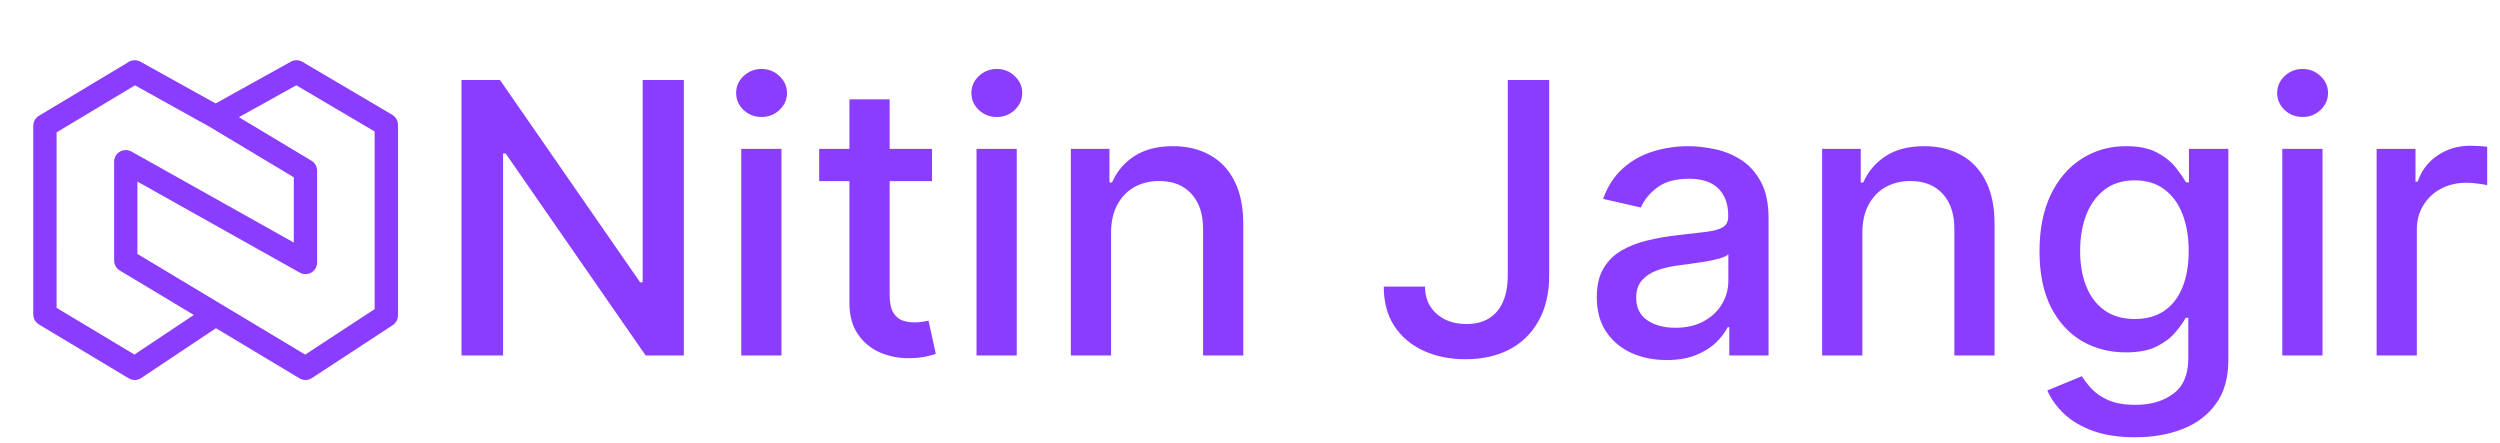 <svg width="429" height="76" viewBox="0 0 429 76" fill="none" xmlns="http://www.w3.org/2000/svg">
<path d="M37 20.042L50.875 12.333L66.292 21.418V54.123L52.417 63.208L21.584 44.708V27.75L52.417 45.039V29.292L37 20.042ZM37 20.042L23.125 12.333L7.71 21.583L7.708 53.958L23.125 63.208L37 53.958" stroke="#8B3DFF" stroke-width="4" stroke-linecap="round" stroke-linejoin="round"/>
<path d="M117.349 13.727V61H110.793L86.765 26.33H86.326V61H79.194V13.727H85.795L109.847 48.443H110.286V13.727H117.349ZM127.199 61V25.546H134.101V61H127.199ZM130.685 20.075C129.484 20.075 128.453 19.675 127.592 18.875C126.745 18.059 126.322 17.09 126.322 15.966C126.322 14.828 126.745 13.858 127.592 13.058C128.453 12.242 129.484 11.835 130.685 11.835C131.885 11.835 132.908 12.242 133.755 13.058C134.616 13.858 135.047 14.828 135.047 15.966C135.047 17.09 134.616 18.059 133.755 18.875C132.908 19.675 131.885 20.075 130.685 20.075ZM159.936 25.546V31.085H140.57V25.546H159.936ZM145.763 17.051H152.665V50.59C152.665 51.929 152.865 52.937 153.265 53.614C153.665 54.275 154.181 54.729 154.811 54.975C155.458 55.206 156.158 55.322 156.912 55.322C157.466 55.322 157.951 55.283 158.366 55.206C158.782 55.129 159.105 55.068 159.336 55.022L160.582 60.723C160.182 60.877 159.613 61.031 158.874 61.185C158.135 61.354 157.212 61.446 156.104 61.462C154.288 61.492 152.596 61.169 151.026 60.492C149.456 59.815 148.187 58.769 147.217 57.353C146.248 55.937 145.763 54.16 145.763 52.021V17.051ZM167.57 61V25.546H174.472V61H167.57ZM171.056 20.075C169.855 20.075 168.824 19.675 167.963 18.875C167.116 18.059 166.693 17.09 166.693 15.966C166.693 14.828 167.116 13.858 167.963 13.058C168.824 12.242 169.855 11.835 171.056 11.835C172.256 11.835 173.279 12.242 174.126 13.058C174.987 13.858 175.418 14.828 175.418 15.966C175.418 17.09 174.987 18.059 174.126 18.875C173.279 19.675 172.256 20.075 171.056 20.075ZM190.658 39.949V61H183.757V25.546H190.381V31.316H190.82C191.636 29.439 192.913 27.931 194.652 26.792C196.406 25.653 198.614 25.084 201.276 25.084C203.692 25.084 205.808 25.592 207.624 26.607C209.44 27.608 210.848 29.1 211.848 31.085C212.848 33.07 213.348 35.525 213.348 38.449V61H206.447V39.279C206.447 36.71 205.777 34.702 204.439 33.255C203.1 31.793 201.261 31.062 198.922 31.062C197.321 31.062 195.898 31.408 194.652 32.101C193.421 32.793 192.443 33.809 191.72 35.148C191.012 36.471 190.658 38.072 190.658 39.949ZM258.734 13.727H265.843V47.243C265.843 50.274 265.243 52.867 264.043 55.022C262.858 57.176 261.189 58.823 259.034 59.961C256.88 61.085 254.356 61.646 251.463 61.646C248.801 61.646 246.408 61.162 244.285 60.192C242.176 59.223 240.507 57.815 239.276 55.968C238.06 54.106 237.452 51.844 237.452 49.182H244.538C244.538 50.49 244.839 51.621 245.439 52.575C246.054 53.529 246.893 54.275 247.955 54.814C249.032 55.337 250.263 55.599 251.648 55.599C253.156 55.599 254.433 55.283 255.479 54.652C256.541 54.006 257.349 53.06 257.903 51.813C258.457 50.567 258.734 49.043 258.734 47.243V13.727ZM285.989 61.785C283.742 61.785 281.711 61.369 279.895 60.538C278.079 59.692 276.64 58.469 275.578 56.868C274.532 55.268 274.009 53.306 274.009 50.982C274.009 48.982 274.394 47.335 275.163 46.043C275.932 44.75 276.971 43.727 278.279 42.973C279.587 42.219 281.049 41.649 282.665 41.265C284.281 40.88 285.927 40.587 287.604 40.387C289.728 40.141 291.451 39.941 292.775 39.787C294.098 39.618 295.06 39.349 295.66 38.979C296.26 38.61 296.56 38.01 296.56 37.179V37.017C296.56 35.002 295.991 33.44 294.852 32.332C293.729 31.224 292.052 30.67 289.82 30.67C287.497 30.67 285.665 31.185 284.327 32.216C283.003 33.232 282.088 34.363 281.58 35.609L275.094 34.132C275.863 31.978 276.987 30.239 278.464 28.916C279.956 27.577 281.672 26.607 283.611 26.007C285.55 25.392 287.589 25.084 289.728 25.084C291.144 25.084 292.644 25.253 294.229 25.592C295.829 25.915 297.322 26.515 298.707 27.392C300.107 28.269 301.254 29.523 302.146 31.154C303.039 32.77 303.485 34.871 303.485 37.456V61H296.745V56.153H296.468C296.022 57.045 295.352 57.922 294.46 58.784C293.567 59.646 292.421 60.361 291.021 60.931C289.62 61.5 287.943 61.785 285.989 61.785ZM287.489 56.245C289.397 56.245 291.028 55.868 292.382 55.114C293.752 54.36 294.791 53.375 295.499 52.159C296.222 50.928 296.583 49.613 296.583 48.212V43.642C296.337 43.888 295.86 44.119 295.152 44.334C294.46 44.535 293.667 44.712 292.775 44.865C291.882 45.004 291.013 45.135 290.167 45.258C289.32 45.365 288.612 45.458 288.043 45.535C286.704 45.704 285.481 45.989 284.373 46.389C283.28 46.789 282.403 47.366 281.741 48.12C281.095 48.859 280.772 49.843 280.772 51.075C280.772 52.783 281.403 54.075 282.665 54.952C283.927 55.814 285.535 56.245 287.489 56.245ZM319.579 39.949V61H312.678V25.546H319.302V31.316H319.741C320.556 29.439 321.834 27.931 323.573 26.792C325.327 25.653 327.535 25.084 330.197 25.084C332.613 25.084 334.729 25.592 336.545 26.607C338.361 27.608 339.769 29.1 340.769 31.085C341.769 33.07 342.269 35.525 342.269 38.449V61H335.368V39.279C335.368 36.71 334.698 34.702 333.359 33.255C332.021 31.793 330.182 31.062 327.843 31.062C326.242 31.062 324.819 31.408 323.573 32.101C322.341 32.793 321.364 33.809 320.641 35.148C319.933 36.471 319.579 38.072 319.579 39.949ZM366.39 75.034C363.574 75.034 361.151 74.665 359.119 73.926C357.104 73.188 355.457 72.21 354.18 70.995C352.903 69.779 351.948 68.448 351.318 67.001L357.25 64.555C357.665 65.232 358.219 65.947 358.912 66.701C359.62 67.471 360.574 68.125 361.774 68.663C362.99 69.202 364.551 69.471 366.46 69.471C369.076 69.471 371.238 68.833 372.946 67.555C374.654 66.294 375.508 64.278 375.508 61.508V54.537H375.069C374.654 55.291 374.054 56.13 373.269 57.053C372.499 57.976 371.438 58.776 370.084 59.453C368.729 60.131 366.967 60.469 364.798 60.469C361.997 60.469 359.473 59.815 357.227 58.507C354.995 57.184 353.226 55.237 351.918 52.667C350.625 50.082 349.979 46.904 349.979 43.134C349.979 39.364 350.617 36.133 351.895 33.44C353.187 30.747 354.957 28.685 357.204 27.254C359.45 25.807 361.997 25.084 364.844 25.084C367.044 25.084 368.822 25.453 370.176 26.192C371.53 26.915 372.584 27.761 373.338 28.731C374.108 29.7 374.7 30.554 375.116 31.293H375.623V25.546H382.386V61.785C382.386 64.832 381.679 67.332 380.263 69.287C378.847 71.241 376.931 72.687 374.515 73.626C372.115 74.565 369.406 75.034 366.39 75.034ZM366.321 54.745C368.306 54.745 369.984 54.283 371.353 53.36C372.738 52.421 373.784 51.082 374.492 49.343C375.216 47.589 375.577 45.489 375.577 43.042C375.577 40.657 375.223 38.556 374.515 36.74C373.807 34.925 372.769 33.509 371.399 32.493C370.03 31.462 368.337 30.947 366.321 30.947C364.244 30.947 362.513 31.485 361.128 32.562C359.743 33.624 358.696 35.071 357.988 36.902C357.296 38.733 356.95 40.78 356.95 43.042C356.95 45.365 357.304 47.404 358.011 49.159C358.719 50.913 359.766 52.283 361.151 53.267C362.551 54.252 364.274 54.745 366.321 54.745ZM391.642 61V25.546H398.544V61H391.642ZM395.128 20.075C393.928 20.075 392.897 19.675 392.035 18.875C391.189 18.059 390.765 17.09 390.765 15.966C390.765 14.828 391.189 13.858 392.035 13.058C392.897 12.242 393.928 11.835 395.128 11.835C396.328 11.835 397.352 12.242 398.198 13.058C399.06 13.858 399.491 14.828 399.491 15.966C399.491 17.09 399.06 18.059 398.198 18.875C397.352 19.675 396.328 20.075 395.128 20.075ZM407.829 61V25.546H414.5V31.178H414.869C415.515 29.269 416.654 27.769 418.285 26.677C419.932 25.569 421.794 25.015 423.871 25.015C424.302 25.015 424.81 25.03 425.395 25.061C425.995 25.091 426.464 25.13 426.803 25.176V31.778C426.526 31.701 426.033 31.616 425.325 31.524C424.618 31.416 423.91 31.362 423.202 31.362C421.571 31.362 420.117 31.709 418.839 32.401C417.577 33.078 416.577 34.024 415.839 35.24C415.1 36.44 414.731 37.81 414.731 39.349V61H407.829Z" fill="#8B3DFF"/>
</svg>
